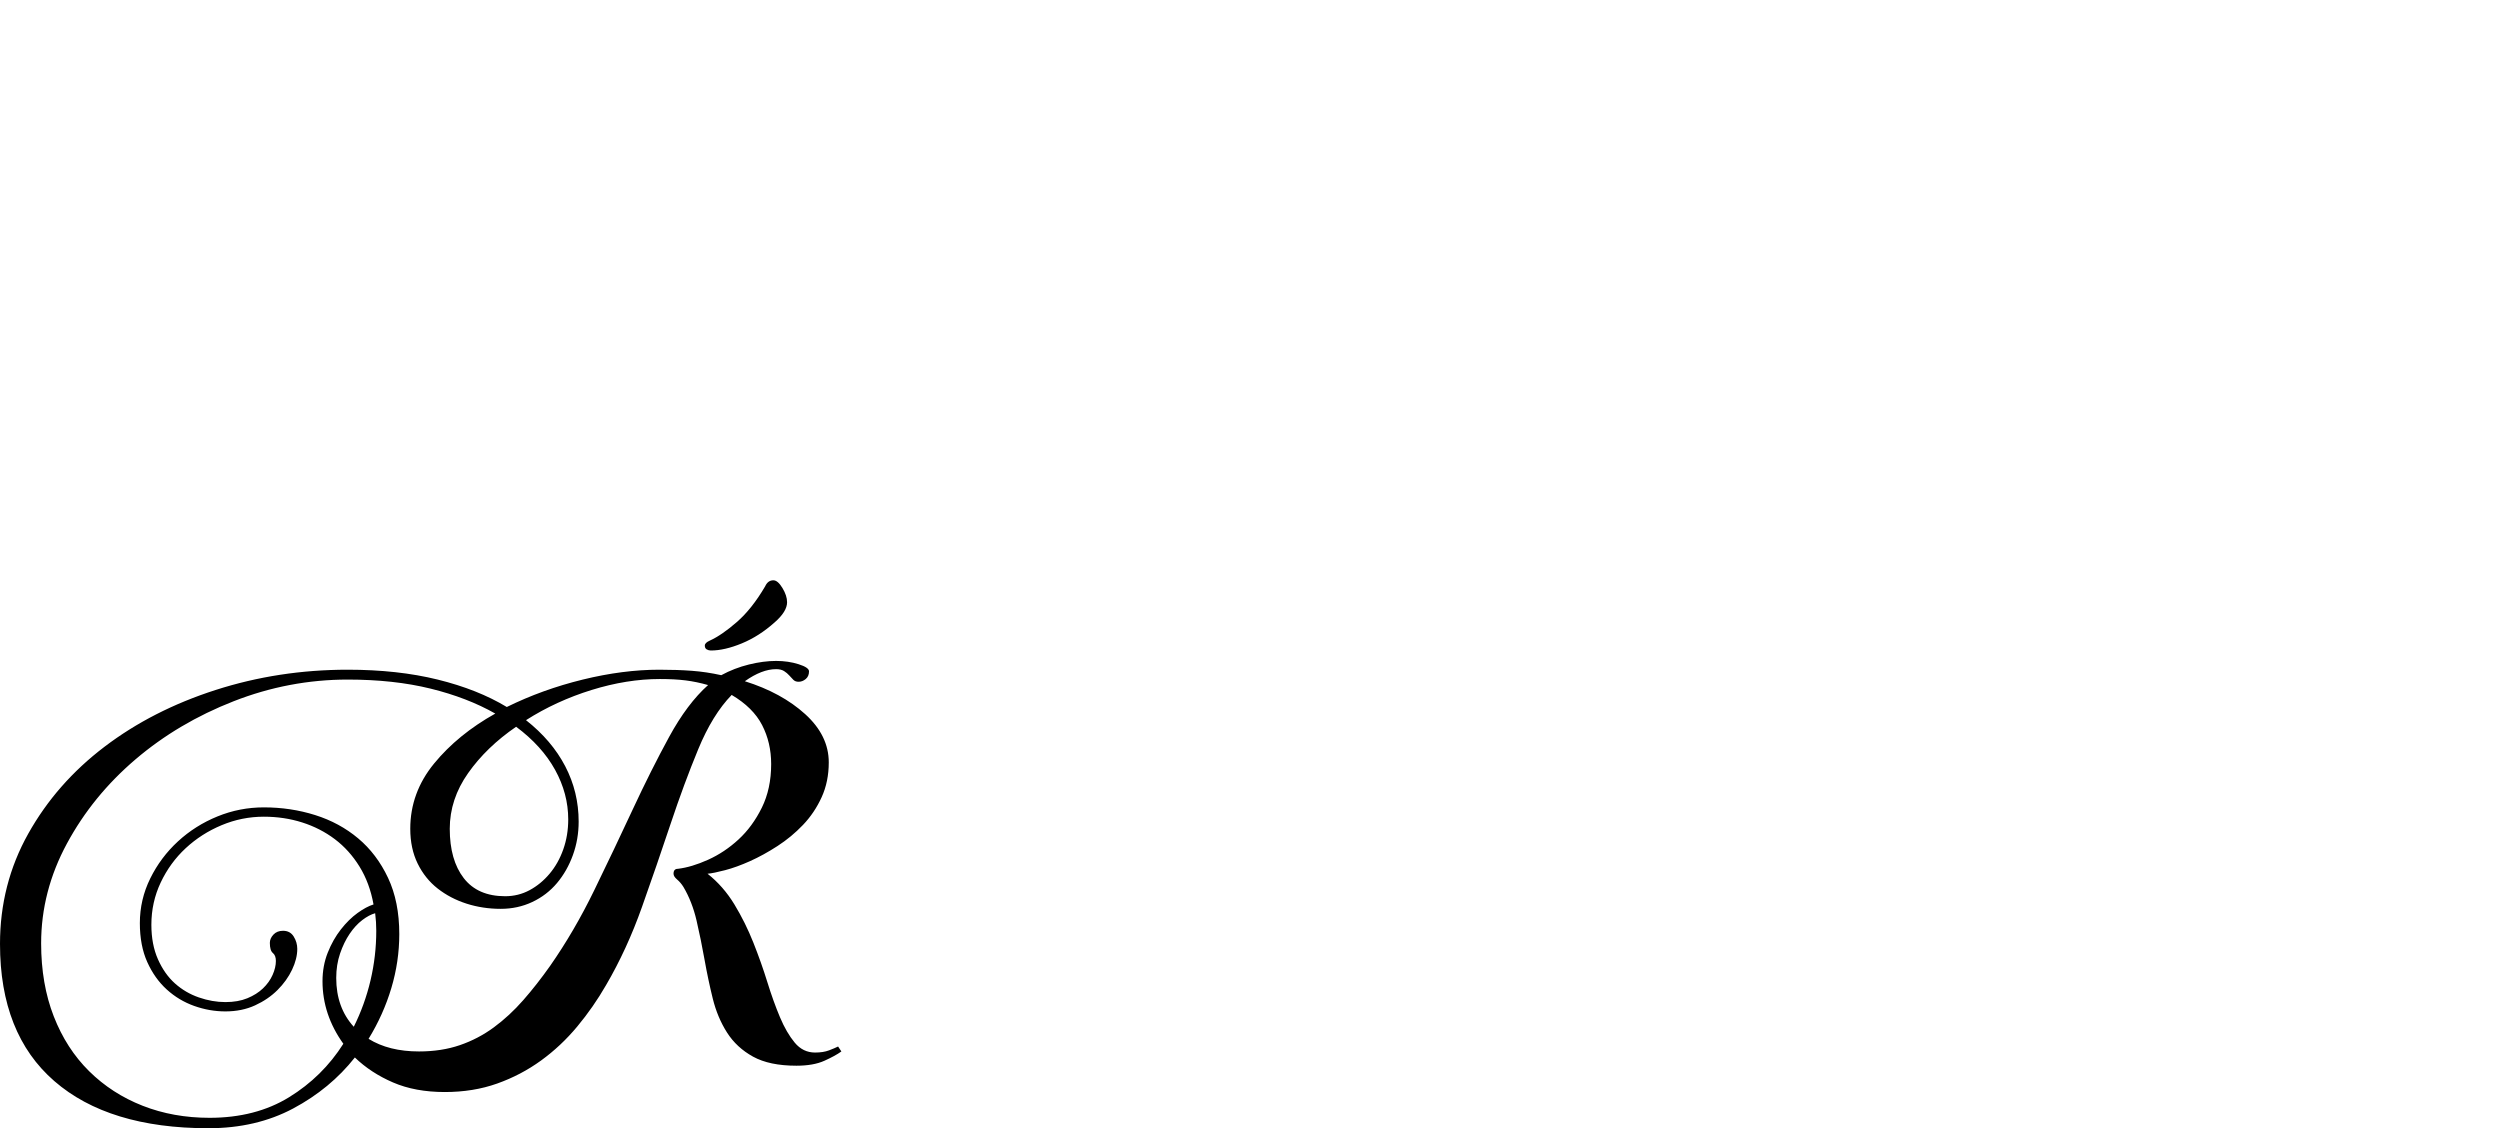 <?xml version="1.0" encoding="UTF-8" standalone="no"?>
<svg xmlns="http://www.w3.org/2000/svg" width="4558" height="2057"><path id="path169" d="m 811,1991 q -54,0 -94.5,-17.5 Q 676,1956 647,1928 602,1985 534.5,2021 467,2057 380,2057 198,2057 99,1971 0,1885 0,1721 0,1612 51.5,1520 103,1428 190.5,1361.5 278,1295 393,1258 q 115,-37 241,-37 91,0 164,18 73,18 126,50 65,-32 138.5,-50 73.5,-18 139.5,-18 33,0 59.5,2 26.5,2 53.5,8 24,-13 50.5,-19.5 26.5,-6.5 49.5,-6.5 22,0 41,6 19,6 19,13 0,9 -6,14 -6,5 -13,5 -6,0 -9.5,-3.5 -3.5,-3.5 -7.5,-8 -4,-4.5 -9.5,-8 -5.5,-3.5 -14.5,-3.5 -26,0 -57,22 67,21 110,60 43,39 43,88 0,35 -13,63.5 -13,28.5 -34,50.5 -21,22 -46.5,38.5 -25.5,16.5 -50,27.5 -24.5,11 -45.5,16.5 -21,5.5 -32,6.5 29,23 49,56 20,33 34.5,69.5 14.5,36.5 25.5,72 11,35.5 23,64 12,28.5 27,46.5 15,18 37,18 15,0 25.5,-4 10.5,-4 16.5,-7 l 6,9 q -11,8 -31,17 -20,9 -51,9 -49,0 -79,-16.5 -30,-16.5 -47.5,-44 -17.5,-27.5 -26,-62 -8.5,-34.5 -15,-71 -6.5,-36.5 -14.5,-71 -8,-34.5 -24,-61.5 -5,-8 -11.5,-13.5 -6.5,-5.5 -6.5,-10.5 0,-9 8,-9 25,-3 55,-16.5 30,-13.5 55.5,-37 25.5,-23.5 42.5,-58 17,-34.5 17,-79.5 0,-39 -16.5,-71 -16.5,-32 -55.5,-55 -35,36 -61,99 -26,63 -50.5,136.5 -24.5,73.5 -52,151 -27.5,77.5 -65.5,142.5 -23,40 -52.5,75.5 -29.5,35.5 -66,62 -36.5,26.5 -80,42 Q 863,1991 811,1991 Z m 392,-753 q -60,0 -124.5,20 -64.5,20 -119.5,55 47,37 71.5,84 24.5,47 24.5,101 0,32 -10.5,61 -10.5,29 -29,51 -18.5,22 -45,34.5 -26.5,12.5 -57.5,12.5 -33,0 -62.5,-9.5 Q 821,1638 798,1620 775,1602 761.5,1574.5 748,1547 748,1511 q 0,-66 43.5,-119 43.5,-53 111.5,-91 -51,-29 -118,-45.5 -67,-16.5 -151,-16.5 -107,0 -208,39.5 -101,39.5 -179,106 -78,66.5 -125,153.5 -47,87 -47,182 0,74 23,133 23,59 64.5,100 41.5,41 97.5,63 56,22 122,22 84,0 145,-37.5 61,-37.5 99,-97.5 -38,-53 -38,-114 0,-28 9.5,-52 9.5,-24 24,-42.5 14.5,-18.5 30.5,-30 16,-11.5 29,-15.5 -7,-39 -25.5,-69 -18.5,-30 -45,-50 -26.5,-20 -59.5,-30.5 -33,-10.5 -70,-10.5 -40,0 -77,15.5 -37,15.5 -65.5,42 -28.5,26.5 -45.5,62.5 -17,36 -17,77 0,36 12,63 12,27 31,44 19,17 43.5,25.5 24.5,8.5 48.5,8.5 23,0 40,-7 17,-7 28.5,-18 11.5,-11 17.5,-24.5 6,-13.5 6,-25.5 0,-10 -5.5,-14.5 -5.5,-4.5 -5.5,-18.5 0,-8 6.5,-15 6.5,-7 17.5,-7 13,0 19.5,10.5 6.5,10.5 6.5,22.5 0,18 -9.5,38 -9.5,20 -26.5,37 -17,17 -41,28 -24,11 -54,11 -29,0 -57,-10 -28,-10 -50,-30 -22,-20 -35.5,-50 -13.5,-30 -13.5,-71 0,-43 19,-81.5 19,-38.5 50.5,-67.5 31.5,-29 72,-45.5 40.5,-16.5 84.5,-16.5 49,0 93.5,14 44.5,14 78.5,42.5 34,28.5 54.5,72 20.5,43.5 20.5,102.5 0,50 -14.5,98.5 -14.5,48.5 -41.5,92.5 37,23 92,23 41,0 74.5,-11.5 33.5,-11.5 62,-32.5 28.5,-21 53.5,-49.5 25,-28.5 49,-62.5 44,-63 80.5,-138 36.5,-75 70,-147 33.5,-72 66.5,-132.5 33,-60.5 71,-94.5 -21,-6 -41,-8.5 -20,-2.5 -47,-2.5 z m -167,256 q 0,-47 -24,-90.5 -24,-43.5 -71,-78.5 -54,37 -87.5,84.5 Q 820,1457 820,1511 q 0,57 25.5,90 25.5,33 75.5,33 24,0 44.5,-11 20.5,-11 36.5,-30 16,-19 25,-44.5 9,-25.5 9,-54.5 z m -423,289 q 0,54 32,89 20,-40 30.5,-84.5 10.5,-44.5 10.5,-90.5 0,-8 -0.5,-16 -0.5,-8 -1.5,-16 -11,3 -23.5,12.5 -12.5,9.5 -23,25 -10.5,15.5 -17.5,36 -7,20.5 -7,44.5 z m 797,-725 q 8,0 16.5,14 8.5,14 8.5,26 0,17 -23,37 -28,25 -59.5,38 -31.5,13 -56.5,13 -4,0 -7.5,-2 -3.5,-2 -3.5,-7 0,-5 9,-9 22,-10 49.5,-34 27.5,-24 51.5,-65 5,-11 15,-11 z"></path></svg>
